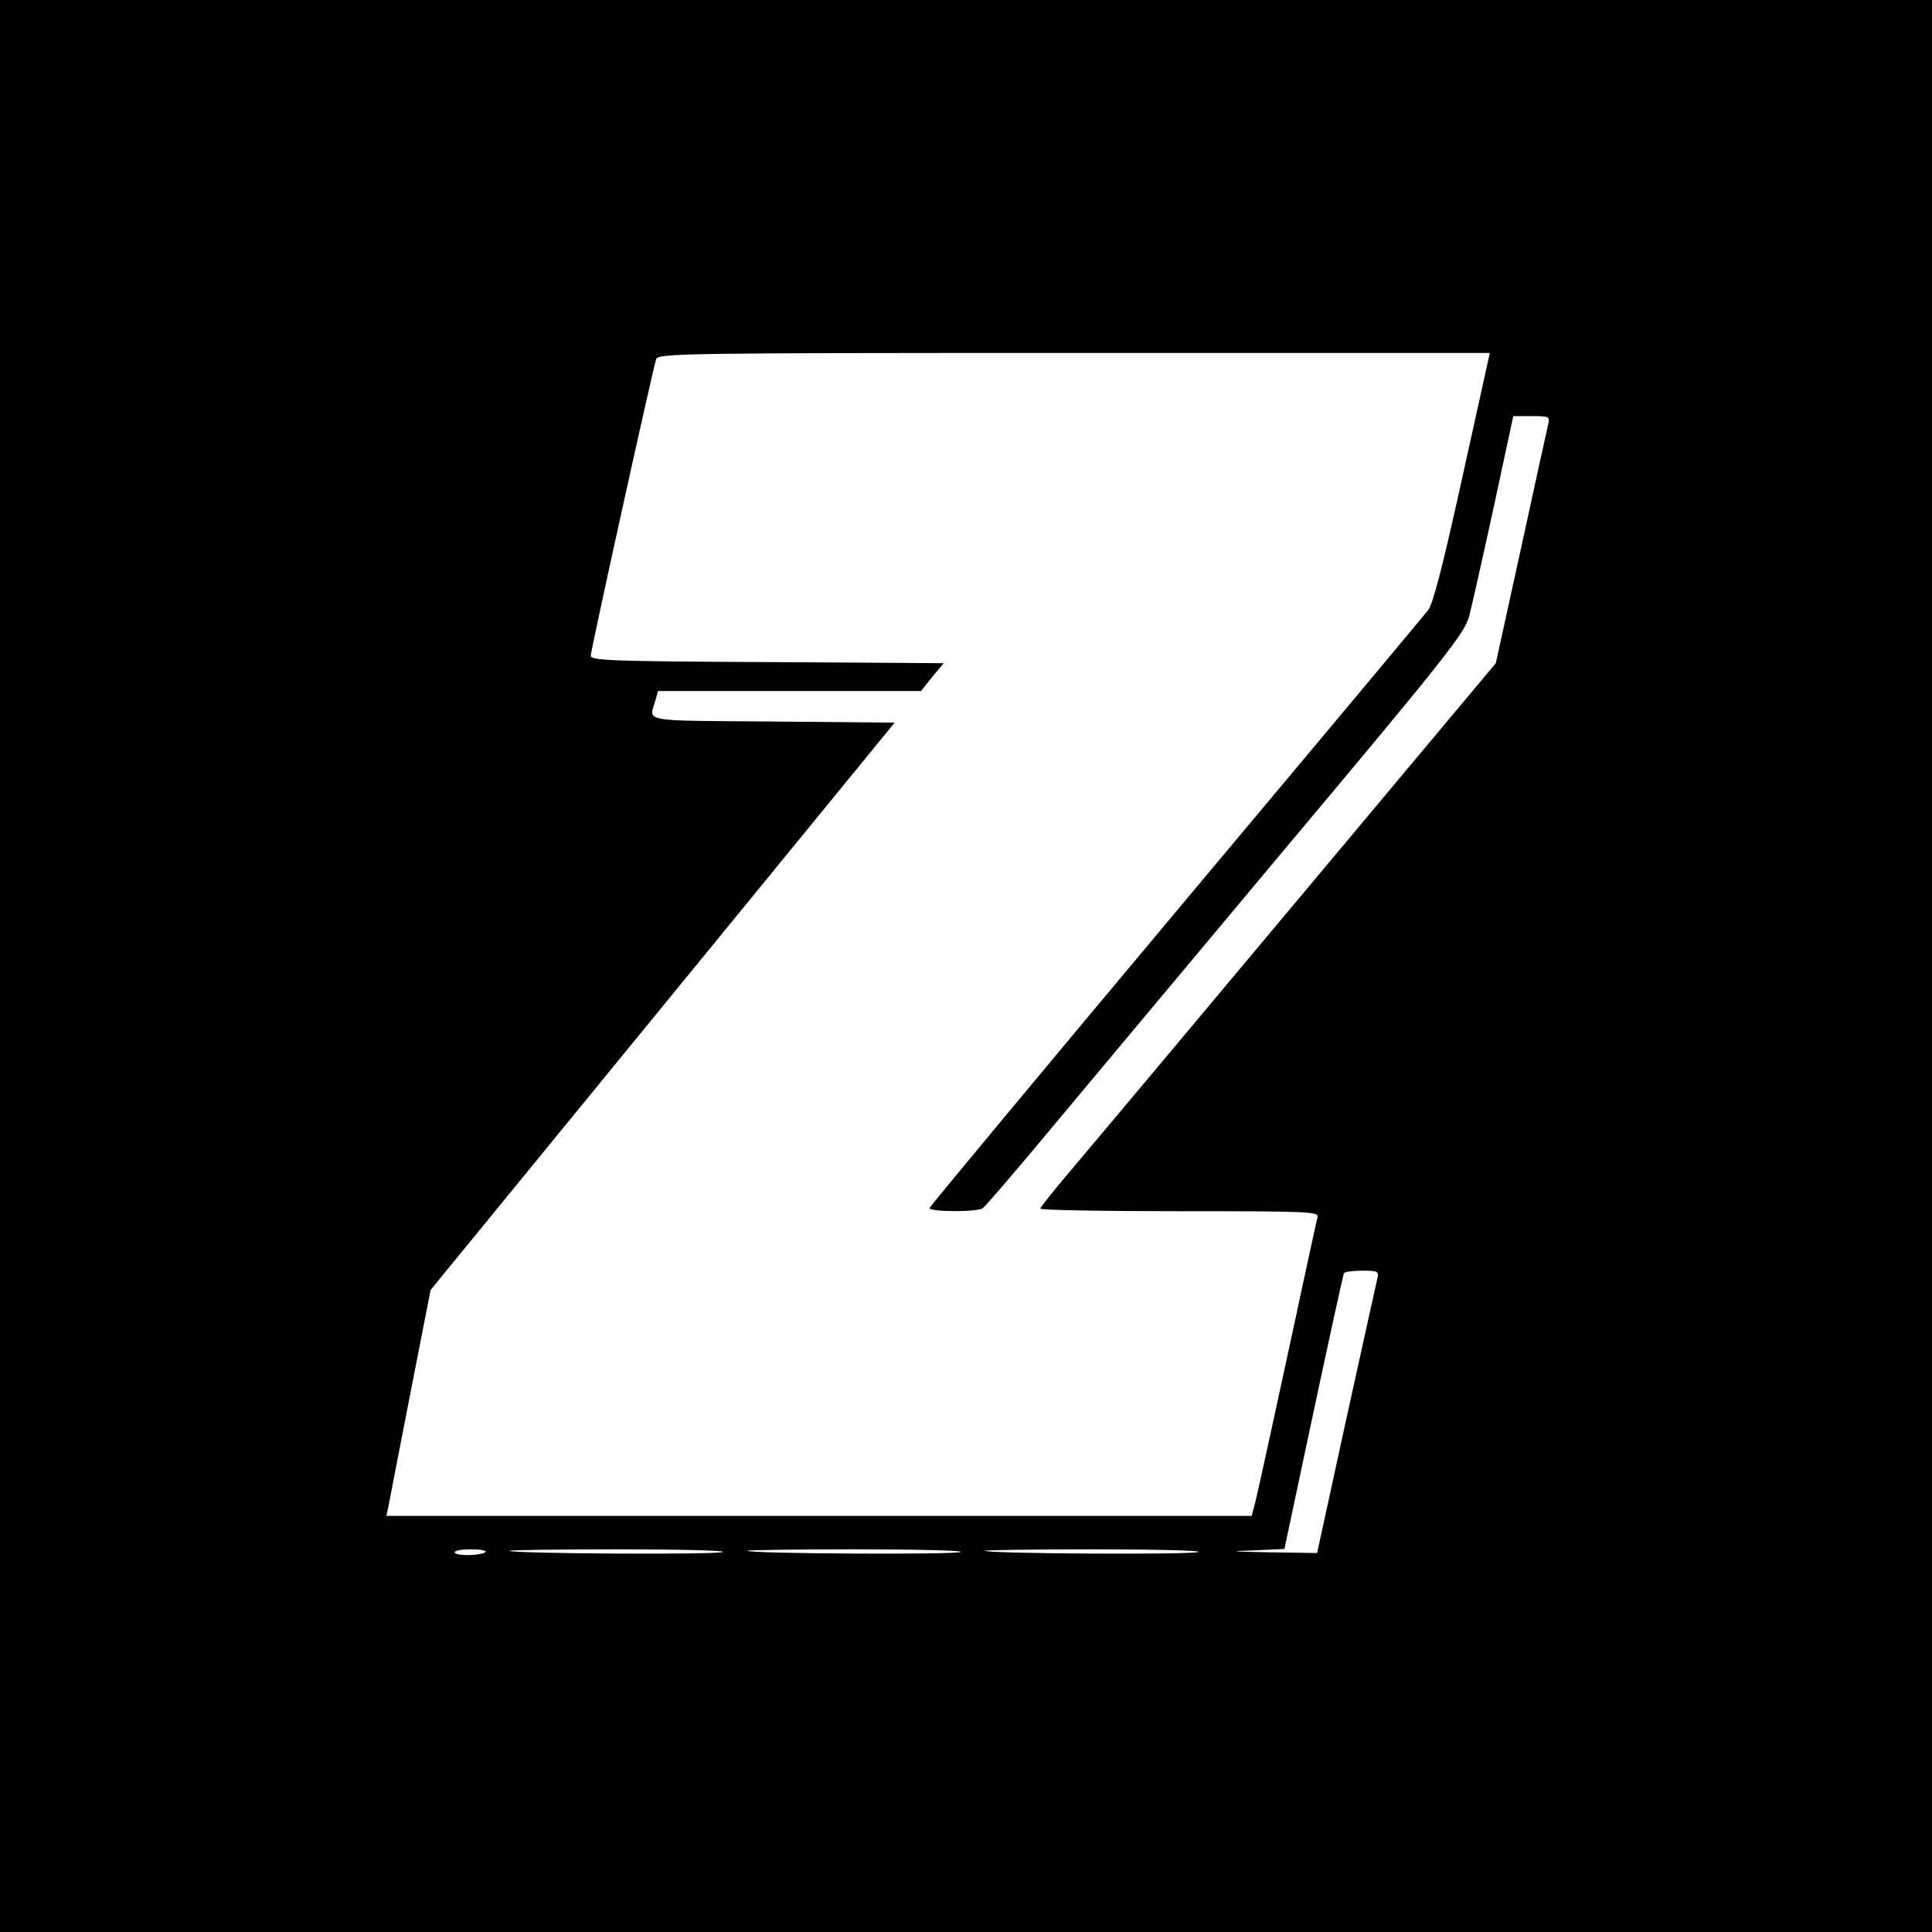 <?xml version="1.0" standalone="no"?>
<!DOCTYPE svg PUBLIC "-//W3C//DTD SVG 20010904//EN"
 "http://www.w3.org/TR/2001/REC-SVG-20010904/DTD/svg10.dtd">
<svg version="1.0" xmlns="http://www.w3.org/2000/svg"
 width="520pt" height="520pt" viewBox="0 0 520 520"
 preserveAspectRatio="xMidYMid meet">
<g transform="translate(0,520) scale(0.1,-0.1)"
fill="#000000" stroke="none">
<path d="M0 2600 l0 -2600 2600 0 2600 0 0 2600 0 2600 -2600 0 -2600 0 0
-2600z m4005 1628 c-3 -13 -36 -163 -74 -335 -46 -208 -74 -319 -87 -335 -10
-13 -316 -379 -679 -812 -363 -433 -661 -792 -663 -797 -4 -11 128 -12 143 -1
6 4 67 75 136 157 69 83 358 428 643 769 469 559 520 623 531 670 7 28 37 160
66 294 l52 242 50 0 c46 0 49 -1 44 -22 -3 -13 -36 -162 -73 -333 l-68 -310
-540 -645 c-297 -355 -573 -684 -613 -731 -40 -47 -73 -89 -73 -92 0 -4 169
-7 376 -7 353 0 375 -1 370 -17 -3 -10 -39 -178 -81 -373 -42 -195 -81 -372
-86 -392 l-10 -38 -1165 0 -1164 0 5 23 c2 12 29 149 59 304 l55 281 625 764
624 763 -329 3 c-363 3 -332 -3 -314 60 l6 22 354 0 354 0 30 38 31 37 -475 3
c-416 2 -475 4 -475 17 0 14 164 758 176 798 5 16 67 17 1125 17 l1119 0 -5
-22z m-298 -2470 c-3 -13 -41 -184 -84 -380 l-78 -358 -130 2 c-103 2 -112 3
-44 5 l86 4 78 367 c43 202 80 370 82 375 2 4 25 7 50 7 42 0 45 -2 40 -22z
m-2400 -735 c-10 -10 -77 -12 -83 -2 -3 5 16 9 42 9 26 0 44 -3 41 -7z m639 0
c-8 -8 -567 -5 -575 3 -2 2 128 4 289 4 161 0 290 -3 286 -7z m640 0 c-8 -8
-567 -5 -575 3 -2 2 128 4 289 4 161 0 290 -3 286 -7z m640 0 c-8 -8 -567 -5
-575 3 -2 2 128 4 289 4 161 0 290 -3 286 -7z"/>
</g>
</svg>
